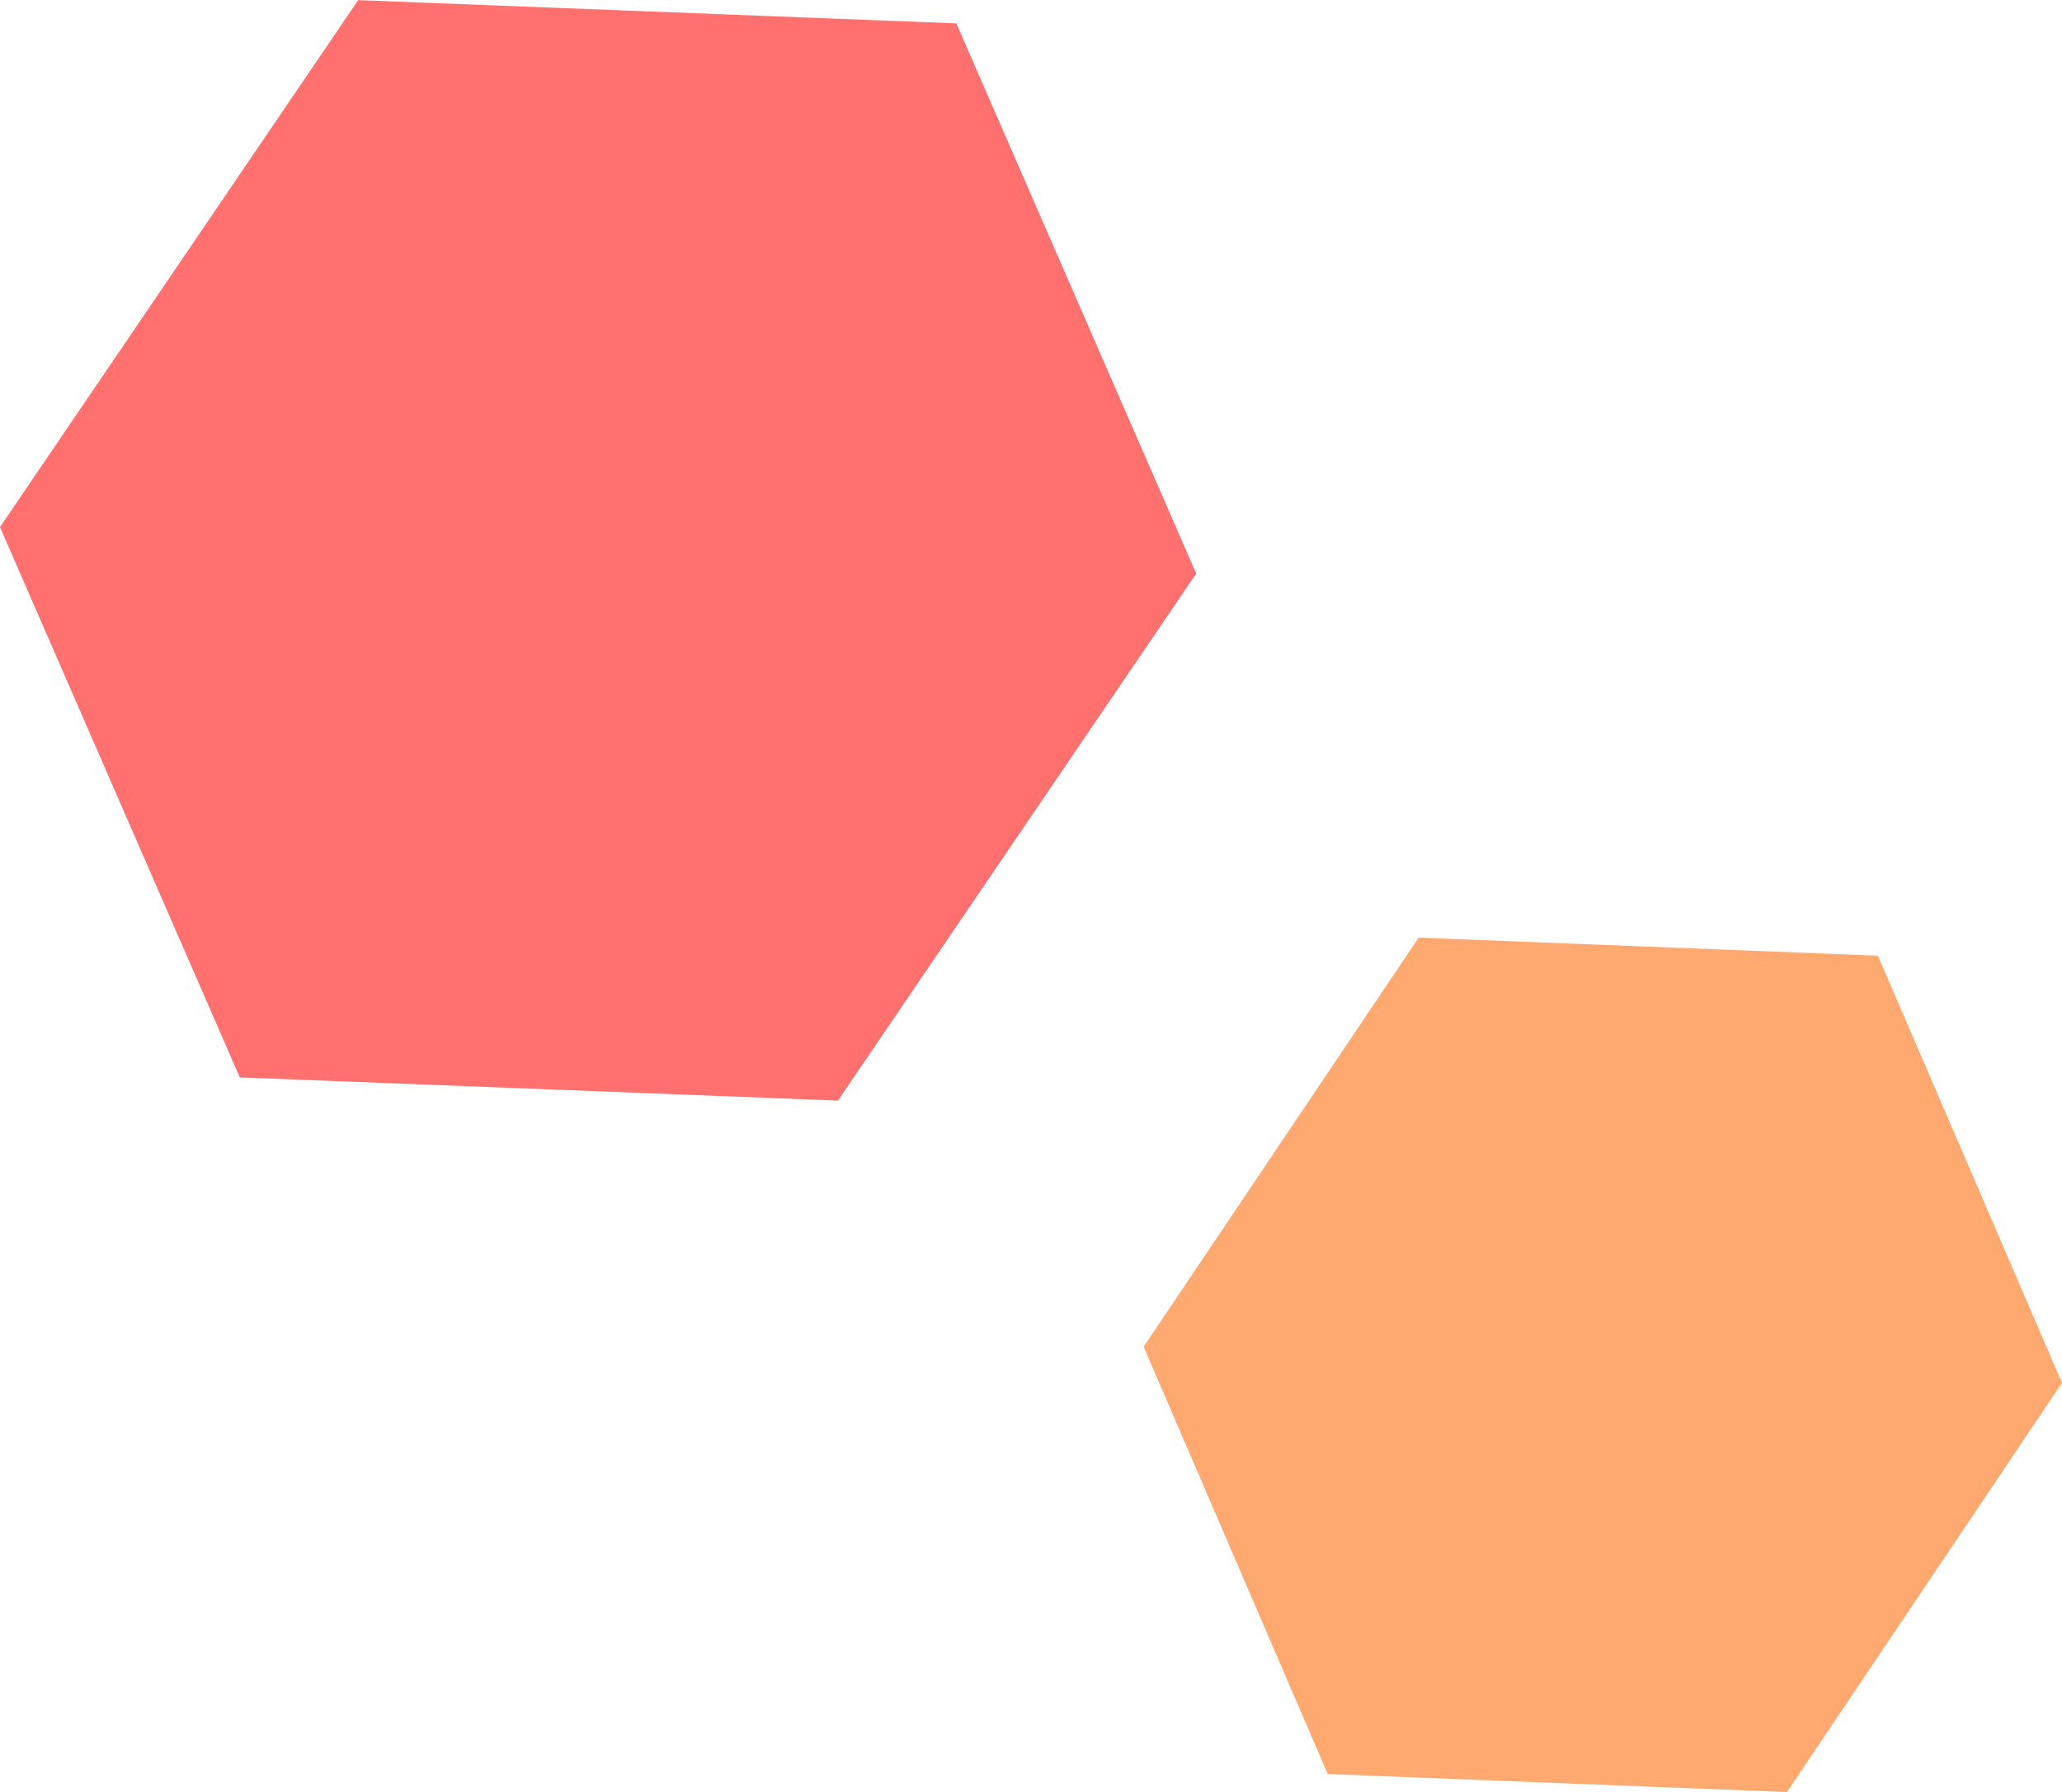 <svg xmlns="http://www.w3.org/2000/svg" width="130" height="113" viewBox="0 0 130 113">
  <defs>
    <style>
      .cls-1 {
        fill: #ffa970;
      }

      .cls-1, .cls-2 {
        fill-rule: evenodd;
      }

      .cls-2 {
        fill: #ff706e;
      }
    </style>
  </defs>
  <path id="Polygon_1" data-name="Polygon 1" class="cls-1" d="M118.394,60.262L130,87.2l-17.341,25.8-28.951-1.137L72.1,84.922l17.341-25.8Z"/>
  <path id="Polygon_1_copy" data-name="Polygon 1 copy" class="cls-2" d="M60.292,1.474L75.415,36.168,52.828,69.4l-37.71-1.465L0,33.238,22.582,0.009Z"/>
</svg>

